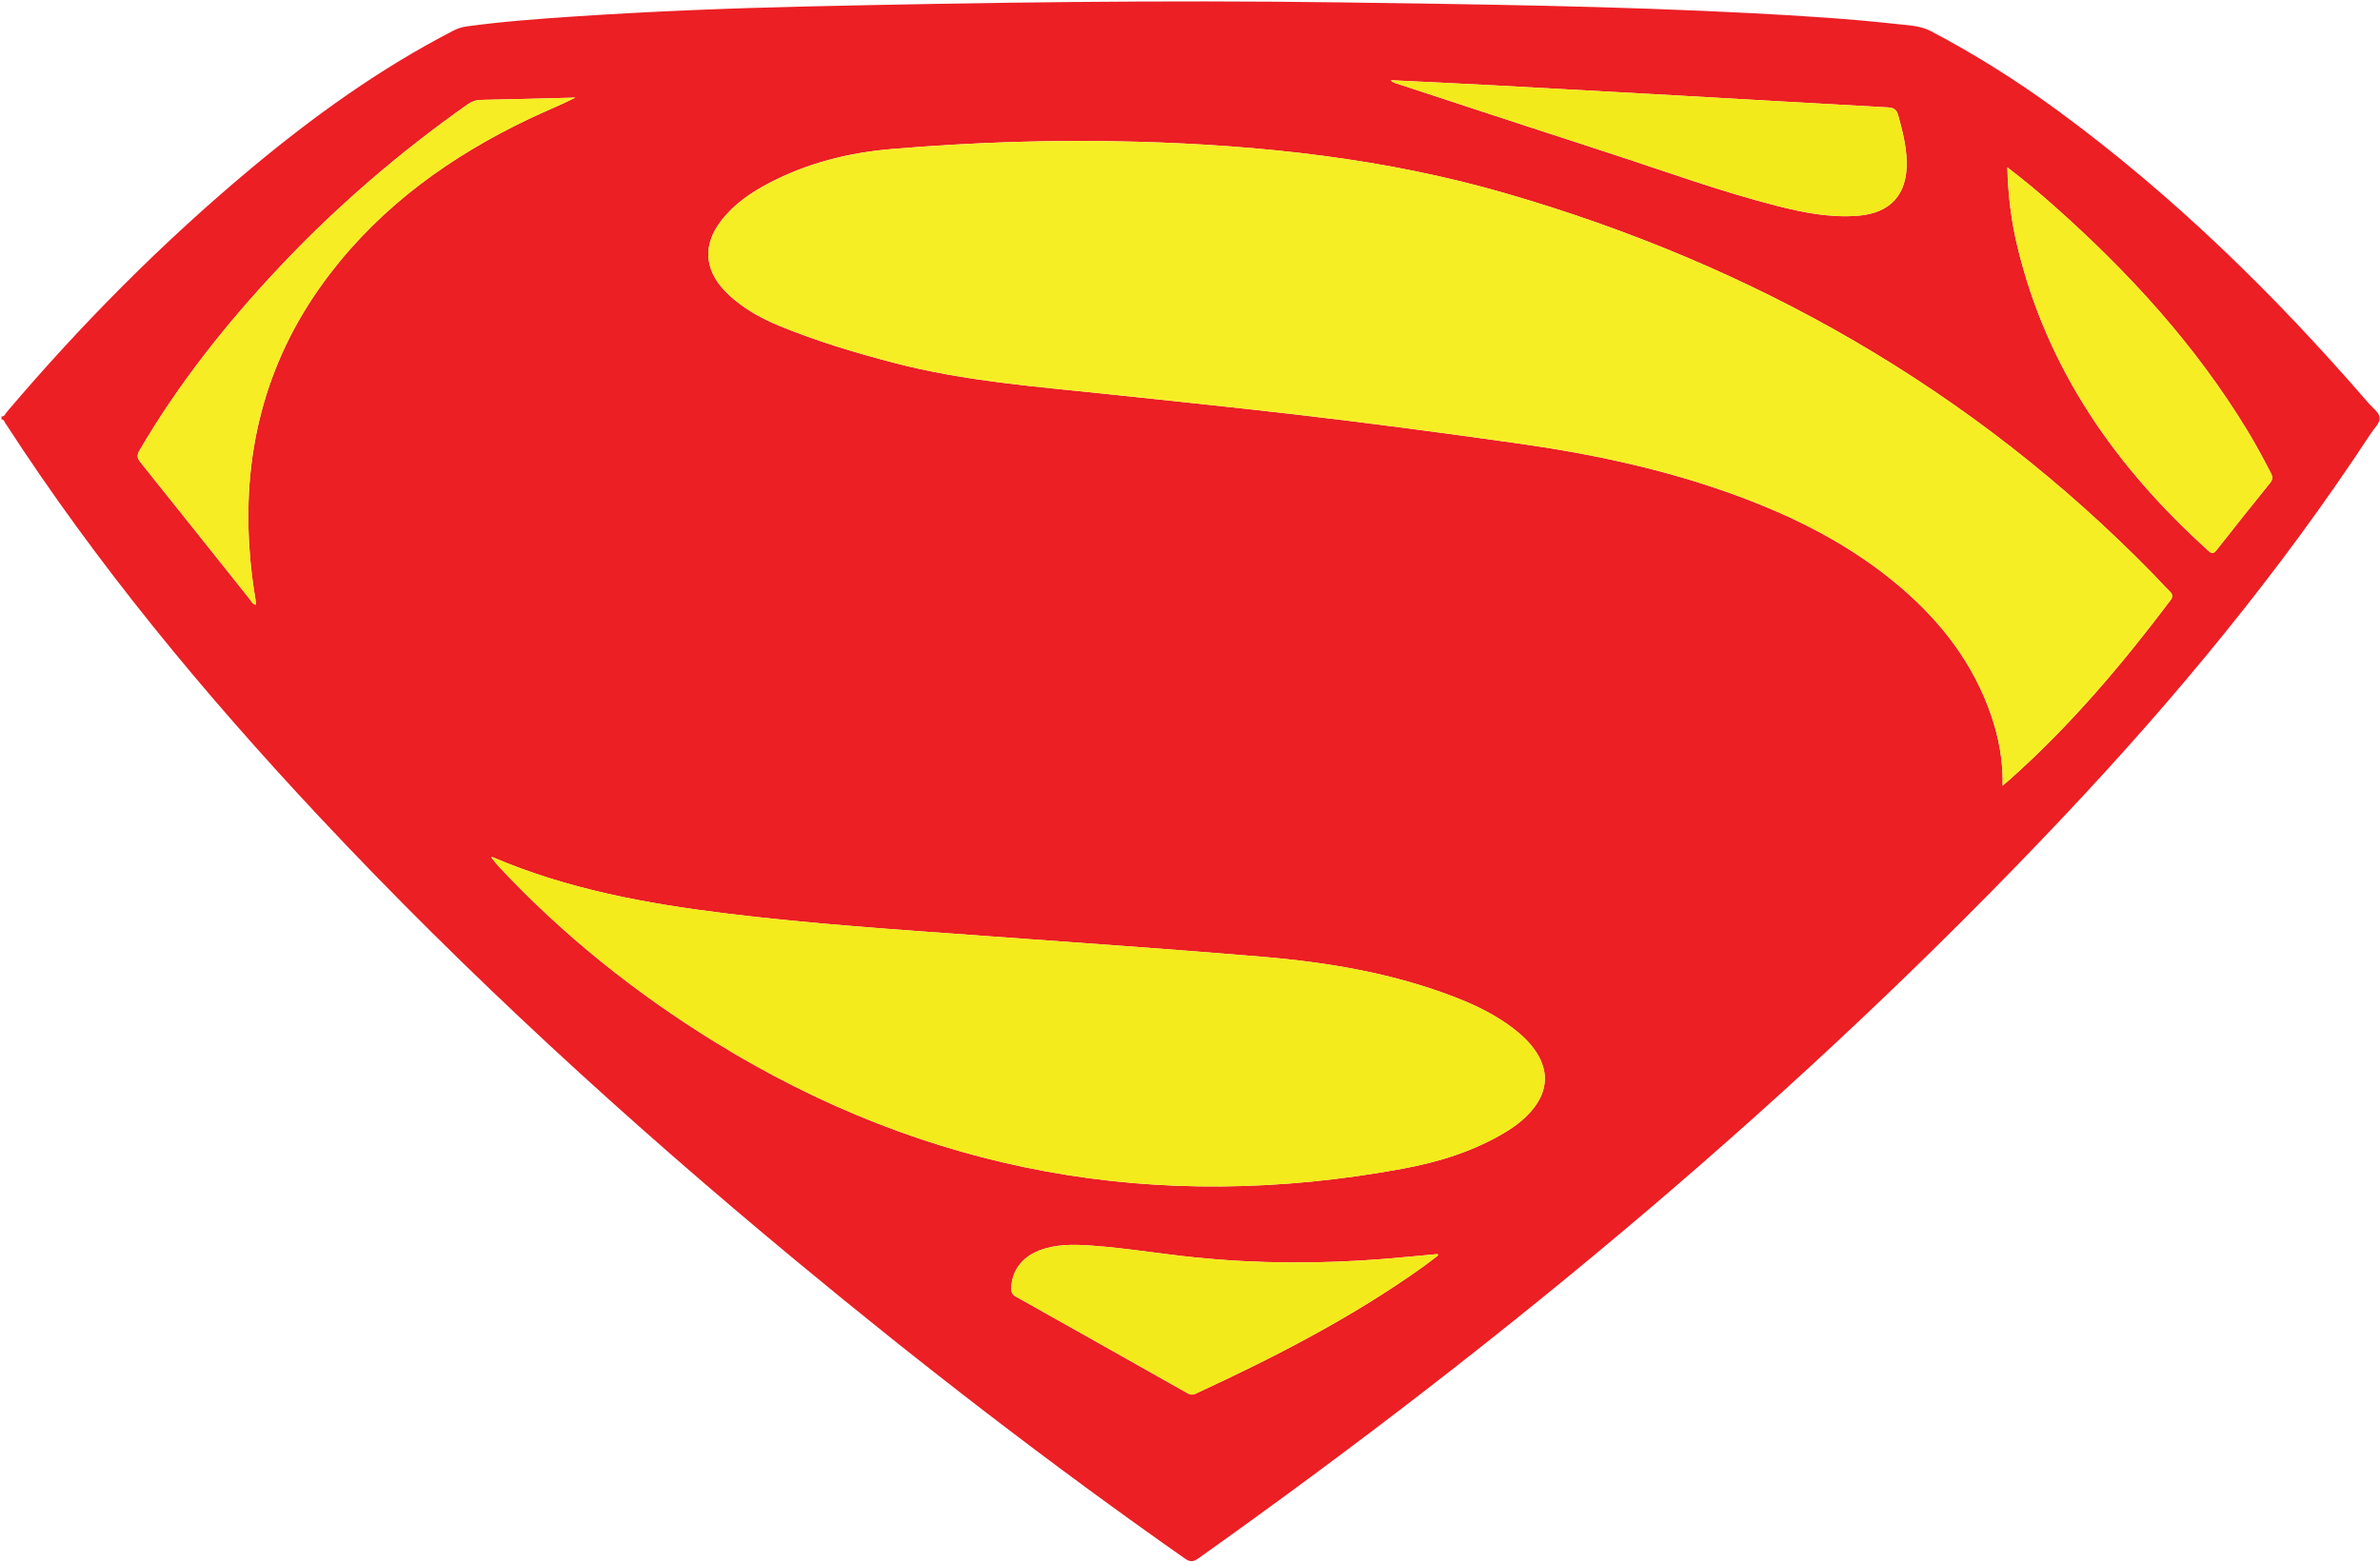 <?xml version="1.0" encoding="utf-8"?>
<!-- Generator: Adobe Illustrator 16.0.3, SVG Export Plug-In . SVG Version: 6.00 Build 0)  -->
<!DOCTYPE svg PUBLIC "-//W3C//DTD SVG 1.1//EN" "http://www.w3.org/Graphics/SVG/1.1/DTD/svg11.dtd">
<svg version="1.1" id="Capa_1" xmlns="http://www.w3.org/2000/svg" xmlns:xlink="http://www.w3.org/1999/xlink" x="0px" y="0px"
	 width="1600px" height="1050px" viewBox="0 0 1600 1050" enable-background="new 0 0 1600 1050" xml:space="preserve">
<g>
	<path fill-rule="evenodd" clip-rule="evenodd" fill="#EB1F24" d="M1,282c0-0.667,0-1.333,0-2c2.139,0.143,2.603-1.842,3.588-3.003
		c50.151-59.085,104.534-113.94,164.047-163.621c42.296-35.309,86.869-67.338,135.979-92.684c2.842-1.467,5.721-2.46,8.937-2.904
		c23.621-3.257,47.381-5.019,71.147-6.613c52.548-3.523,105.17-5.643,157.815-6.829c119.292-2.688,238.593-4.398,357.924-2.739
		c92.648,1.288,185.295,2.438,277.847,7.298c32.615,1.713,65.21,3.733,97.676,7.344c7.521,0.836,15.164,1.036,22.273,4.775
		c29.692,15.617,57.989,33.443,85.018,53.264c77.677,56.963,146.032,123.857,208.881,196.587c2.821,3.265,7.407,6.532,7.663,10.053
		c0.253,3.472-3.868,7.327-6.222,10.914c-60.61,92.379-130.715,177.199-206.429,257.417
		c-176.243,186.729-372.525,350.145-581.617,498.601c-3.624,2.572-5.721,2.336-9.211-0.113
		c-89.812-62.982-176.559-129.964-261.008-199.933C422.525,754.372,314.49,655.804,214.324,548.818
		C136.988,466.218,64.968,379.354,3.385,284.184C2.794,283.271,2.546,281.902,1,282z M331.484,576.465
		c-0.393-0.067-0.787-0.135-1.18-0.202c0.167,0.308,0.335,0.616,0.502,0.924c1.479,1.788,2.868,3.658,4.448,5.351
		c43.037,46.065,91.854,85.047,145.434,118.102c142.925,88.175,297.171,115.507,461.925,85.228
		c24.471-4.497,48.215-11.754,69.744-24.835c7.453-4.528,14.23-9.895,19.461-16.979c8.605-11.661,8.982-24.133,1.141-36.313
		c-4.299-6.678-9.99-12.022-16.283-16.759c-11.404-8.581-24.076-14.845-37.297-20.019c-42.132-16.487-86.281-23.919-131.022-27.681
		c-62.572-5.26-125.225-9.553-187.855-14.095c-57.646-4.181-115.321-7.993-172.713-15.066
		C434.252,607.522,381.465,597.819,331.484,576.465z M1346.31,528.246c2.459-2.111,3.855-3.272,5.211-4.48
		c40.362-35.985,75.094-77.005,107.55-120.077c1.974-2.62,1.588-4.11-0.537-6.181c-3.697-3.602-7.107-7.498-10.715-11.194
		c-121.931-124.941-268.647-207.964-435.545-256.3c-80.66-23.36-163.574-32.33-247.278-34.697
		c-55.353-1.565-110.639,0.251-165.806,4.922c-28.615,2.422-56.152,9.333-81.803,22.676c-12.361,6.43-23.781,14.159-32.44,25.333
		c-12.443,16.059-11.631,32.593,2.302,47.327c2.168,2.292,4.533,4.43,6.987,6.417c8.876,7.185,18.825,12.601,29.326,16.938
		c25.135,10.381,51.136,18.155,77.406,25.024c47.282,12.363,95.858,15.976,144.212,21.089c41.247,4.361,82.504,8.648,123.708,13.396
		c50.303,5.796,100.489,12.526,150.636,19.563c49.426,6.936,98.088,17.146,145.132,34.151
		c41.324,14.938,80.193,34.399,113.75,63.284c27.113,23.339,48.253,50.984,60.06,85.148
		C1343.653,495.599,1346.617,511.033,1346.31,528.246z M1349.497,112.543c0.424,18.807,2.657,36.316,6.805,53.504
		c19.913,82.542,66.379,148.443,128.543,204.468c2.55,2.298,3.707,1.346,5.435-0.846c11.861-15.049,23.765-30.066,35.827-44.954
		c1.936-2.389,1.808-4.155,0.519-6.658c-4.96-9.627-10.086-19.16-15.704-28.417c-34.922-57.538-79.773-106.545-129.884-151.021
		C1371.095,129.795,1360.915,121.251,1349.497,112.543z M966.756,844.118c-0.113-0.308-0.229-0.615-0.344-0.923
		c-12.074,1.103-24.139,2.326-36.225,3.285c-42.261,3.352-84.489,3.247-126.702-1.035c-23.354-2.369-46.526-6.309-69.956-7.959
		c-11.842-0.834-23.661-1.053-34.998,3.358c-11.675,4.543-18.476,13.928-18.667,25.285c-0.043,2.587,0.582,4.263,3.004,5.621
		c38.61,21.653,77.175,43.389,115.724,65.153c1.774,1.002,3.211,1.075,5.092,0.206c53.106-24.528,105.03-51.169,152.812-85.238
		C959.985,849.384,963.34,846.707,966.756,844.118z M934.921,53.935c1.639,1.882,3.194,1.946,4.568,2.396
		c46.964,15.394,93.888,30.918,140.913,46.125c37.992,12.286,75.505,26.117,114.257,35.974c17.789,4.525,35.745,8.07,54.286,6.622
		c21.798-1.702,33.226-14.11,32.867-35.965c-0.177-10.737-2.821-21.058-5.66-31.361c-1.061-3.848-2.781-5.281-6.797-5.5
		c-47.719-2.604-95.427-5.419-143.141-8.114c-40.732-2.301-81.465-4.564-122.203-6.753
		C981.238,56.135,958.457,55.095,934.921,53.935z M386.841,65.636c-21.133,0.533-42.265,1.128-63.4,1.537
		c-3.514,0.068-6.347,1.087-9.192,3.094c-46.028,32.473-88.527,69.024-127.084,110.097c-35.33,37.636-67.294,77.86-93.404,122.55
		c-1.804,3.088-1.63,5.042,0.602,7.825c24.705,30.796,49.257,61.714,73.89,92.567c0.973,1.219,1.573,2.966,3.729,3.343
		c-0.073-1.248-0.032-2.378-0.22-3.469c-1.98-11.5-3.307-23.069-4.088-34.714c-4.576-68.191,12.439-130.09,54.272-184.548
		c35.483-46.191,81.471-79.072,133.617-103.939C365.872,75.062,376.469,70.813,386.841,65.636z"/>
	<path fill-rule="evenodd" clip-rule="evenodd" fill="#F6EE25" d="M1346.31,528.246c0.308-17.213-2.656-32.647-7.845-47.661
		c-11.807-34.165-32.946-61.81-60.06-85.148c-33.557-28.885-72.426-48.347-113.75-63.284
		c-47.044-17.005-95.706-27.216-145.132-34.151c-50.146-7.036-100.333-13.766-150.636-19.563
		c-41.203-4.749-82.46-9.036-123.708-13.396c-48.354-5.113-96.93-8.726-144.212-21.089c-26.271-6.869-52.271-14.643-77.406-25.024
		c-10.501-4.337-20.45-9.753-29.326-16.938c-2.454-1.987-4.819-4.124-6.987-6.417c-13.933-14.733-14.745-31.268-2.302-47.327
		c8.659-11.174,20.079-18.903,32.44-25.333c25.651-13.344,53.188-20.254,81.803-22.676c55.167-4.67,110.453-6.487,165.806-4.922
		c83.704,2.367,166.618,11.337,247.278,34.697c166.897,48.335,313.614,131.358,435.545,256.3c3.607,3.697,7.018,7.592,10.715,11.194
		c2.125,2.07,2.511,3.561,0.537,6.181c-32.456,43.072-67.188,84.092-107.55,120.077
		C1350.165,524.974,1348.769,526.135,1346.31,528.246z"/>
	<path fill-rule="evenodd" clip-rule="evenodd" fill="#F3EB1B" d="M331.485,576.461c49.979,21.358,102.767,31.062,156.303,37.659
		c57.393,7.073,115.067,10.886,172.713,15.066c62.63,4.542,125.283,8.835,187.855,14.095c44.741,3.762,88.891,11.193,131.022,27.681
		c13.221,5.174,25.893,11.438,37.297,20.019c6.293,4.736,11.984,10.081,16.283,16.759c7.842,12.18,7.465,24.651-1.141,36.313
		c-5.23,7.085-12.008,12.451-19.461,16.979c-21.529,13.081-45.273,20.338-69.744,24.835c-164.754,30.279-319,2.947-461.925-85.228
		c-53.58-33.055-102.397-72.036-145.434-118.102c-1.581-1.692-2.97-3.563-4.448-5.351
		C331.041,576.952,331.267,576.711,331.485,576.461z"/>
	<path fill-rule="evenodd" clip-rule="evenodd" fill="#F6ED25" d="M1349.497,112.543c11.418,8.708,21.598,17.252,31.54,26.076
		c50.11,44.476,94.962,93.482,129.884,151.021c5.618,9.258,10.744,18.79,15.704,28.417c1.289,2.503,1.417,4.269-0.519,6.658
		c-12.063,14.888-23.966,29.905-35.827,44.954c-1.728,2.191-2.885,3.144-5.435,0.846c-62.164-56.025-108.63-121.925-128.543-204.468
		C1352.154,148.859,1349.921,131.35,1349.497,112.543z"/>
	<path fill-rule="evenodd" clip-rule="evenodd" fill="#F3EA1B" d="M966.756,844.118c-3.416,2.589-6.771,5.266-10.26,7.754
		c-47.781,34.069-99.705,60.71-152.812,85.238c-1.881,0.869-3.318,0.796-5.092-0.206c-38.549-21.765-77.114-43.5-115.724-65.153
		c-2.422-1.358-3.047-3.034-3.004-5.621c0.191-11.357,6.993-20.742,18.667-25.285c11.336-4.411,23.156-4.192,34.998-3.358
		c23.43,1.65,46.602,5.59,69.956,7.959c42.213,4.282,84.441,4.387,126.702,1.035c12.086-0.959,24.15-2.183,36.225-3.285
		C966.527,843.503,966.643,843.811,966.756,844.118z"/>
	<path fill-rule="evenodd" clip-rule="evenodd" fill="#F3EA1B" d="M934.921,53.935c23.536,1.16,46.317,2.2,69.091,3.424
		c40.738,2.189,81.471,4.453,122.203,6.753c47.714,2.695,95.422,5.51,143.141,8.114c4.016,0.219,5.736,1.652,6.797,5.5
		c2.839,10.303,5.483,20.624,5.66,31.361c0.358,21.855-11.069,34.263-32.867,35.965c-18.541,1.448-36.497-2.097-54.286-6.622
		c-38.752-9.857-76.265-23.688-114.257-35.974c-47.025-15.207-93.949-30.731-140.913-46.125
		C938.115,55.88,936.56,55.816,934.921,53.935z"/>
	<path fill-rule="evenodd" clip-rule="evenodd" fill="#F6ED25" d="M386.841,65.636c-10.373,5.178-20.97,9.426-31.278,14.342
		c-52.146,24.868-98.134,57.748-133.617,103.939c-41.833,54.458-58.848,116.356-54.272,184.548
		c0.782,11.646,2.108,23.214,4.088,34.714c0.188,1.091,0.146,2.222,0.22,3.469c-2.157-0.377-2.756-2.124-3.729-3.343
		c-24.633-30.854-49.186-61.771-73.89-92.567c-2.232-2.782-2.406-4.737-0.602-7.825c26.11-44.689,58.074-84.914,93.404-122.55
		c38.557-41.073,81.056-77.625,127.084-110.097c2.845-2.007,5.678-3.026,9.192-3.094C344.576,66.764,365.708,66.168,386.841,65.636z
		"/>
	<path fill-rule="evenodd" clip-rule="evenodd" fill="#F3EB1B" d="M330.806,577.187c-0.167-0.308-0.335-0.616-0.502-0.924
		c0.394,0.067,0.787,0.135,1.181,0.2C331.267,576.711,331.041,576.952,330.806,577.187z"/>
</g>
</svg>

